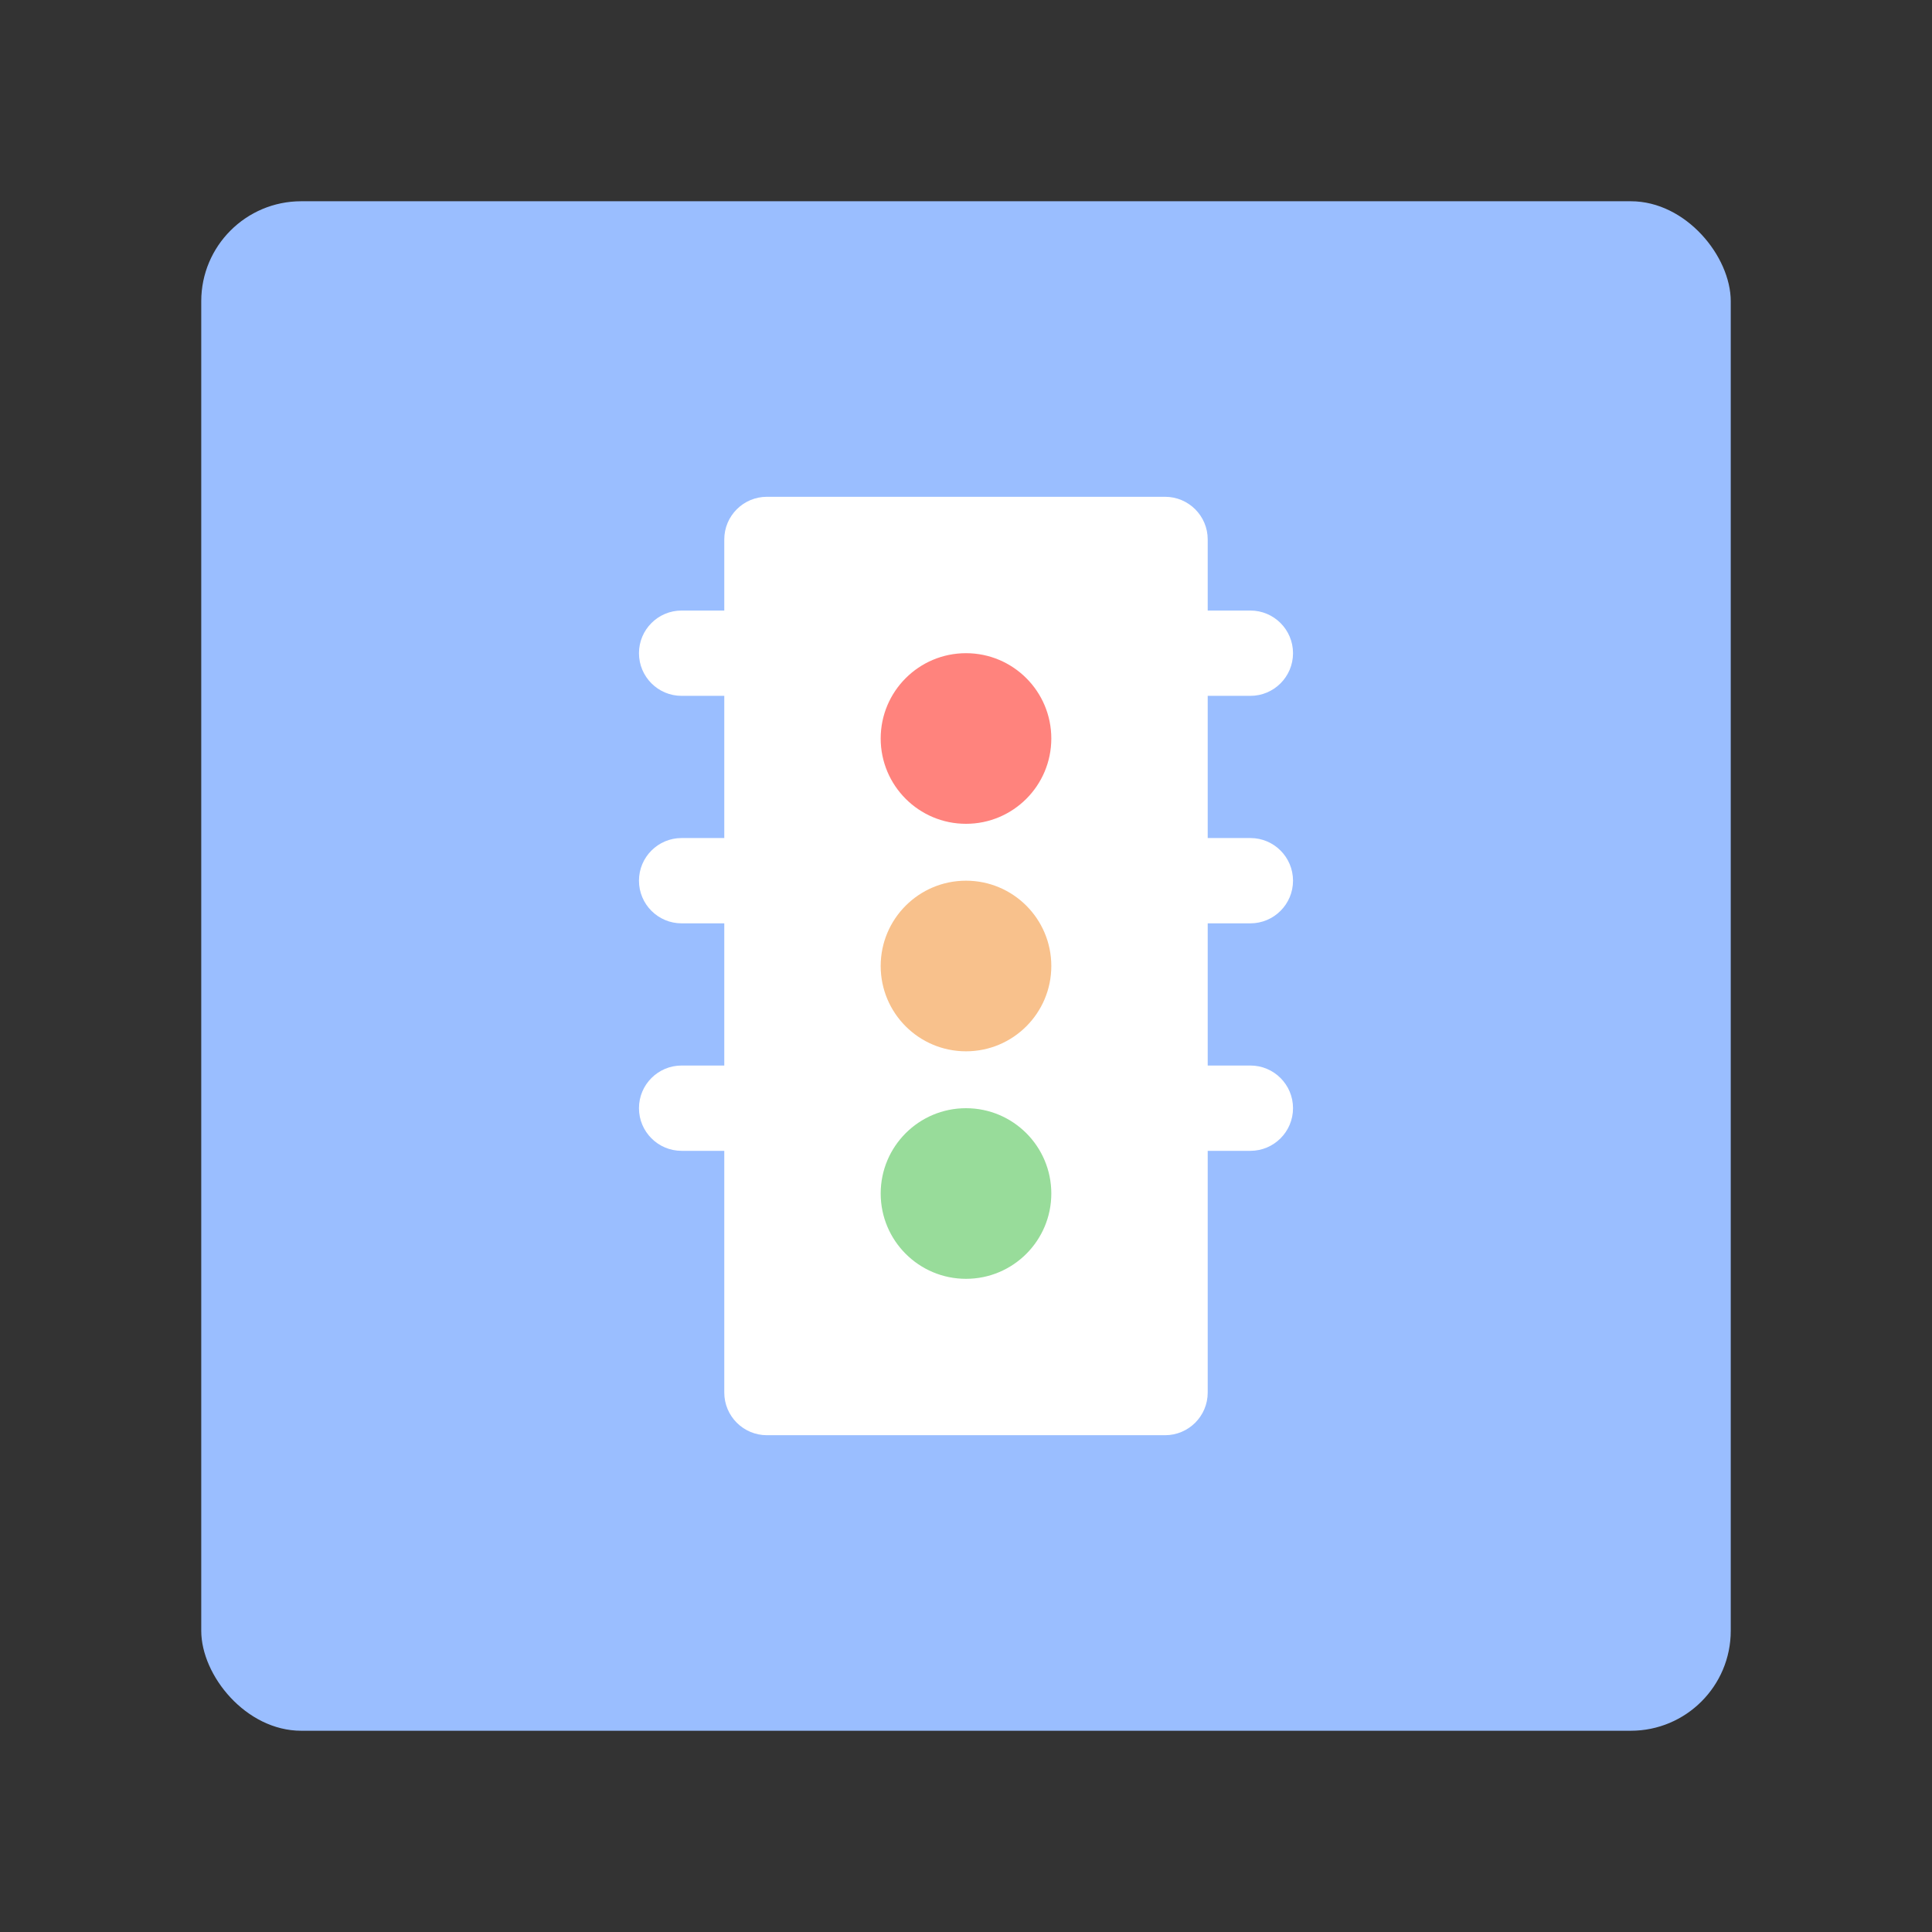 <?xml version="1.0" encoding="UTF-8"?>
<svg width="192" height="192" version="1.1" viewBox="0 0 192 192" xml:space="preserve" xmlns="http://www.w3.org/2000/svg" xmlns:cc="http://creativecommons.org/ns#" xmlns:dc="http://purl.org/dc/elements/1.1/" xmlns:rdf="http://www.w3.org/1999/02/22-rdf-syntax-ns#"><rect x="0" y="0" width="192" height="192" fill="#333333" stroke="none"/><rect x="20" y="20" width="152" height="152" rx="9.935" fill="#9abeff"/><path d="m124.26 91.761c2.341 0 4.239-1.898 4.239-4.239s-1.898-4.239-4.239-4.239h-4.239v-14.13h4.239c2.341 0 4.239-1.898 4.239-4.239s-1.898-4.239-4.239-4.239h-4.239v-7.065c1.9e-4 -2.341-1.898-4.239-4.239-4.239h-39.565c-2.341 0-4.239 1.898-4.239 4.239v7.065h-4.239c-2.341 0-4.239 1.898-4.239 4.239s1.898 4.239 4.239 4.239h4.239v14.13h-4.239c-2.341 0-4.239 1.898-4.239 4.239 0 2.341 1.898 4.239 4.239 4.239h4.239v14.13h-4.239c-2.341 0-4.239 1.898-4.239 4.239 0 2.341 1.898 4.239 4.239 4.239h4.239v24.022c0 2.341 1.898 4.239 4.239 4.239h39.565c2.341 0 4.239-1.898 4.239-4.239v-24.022h4.239c2.341 0 4.239-1.898 4.239-4.239s-1.898-4.239-4.239-4.239h-4.239v-14.13h4.239z" fill="#fff"/><circle cx="96" cy="96" r="8.478" fill="#f8c18c"/><circle cx="96" cy="73.391" r="8.478" fill="#ff837d"/><circle cx="96" cy="118.61" r="8.478" fill="#98dc9a"/></svg>
